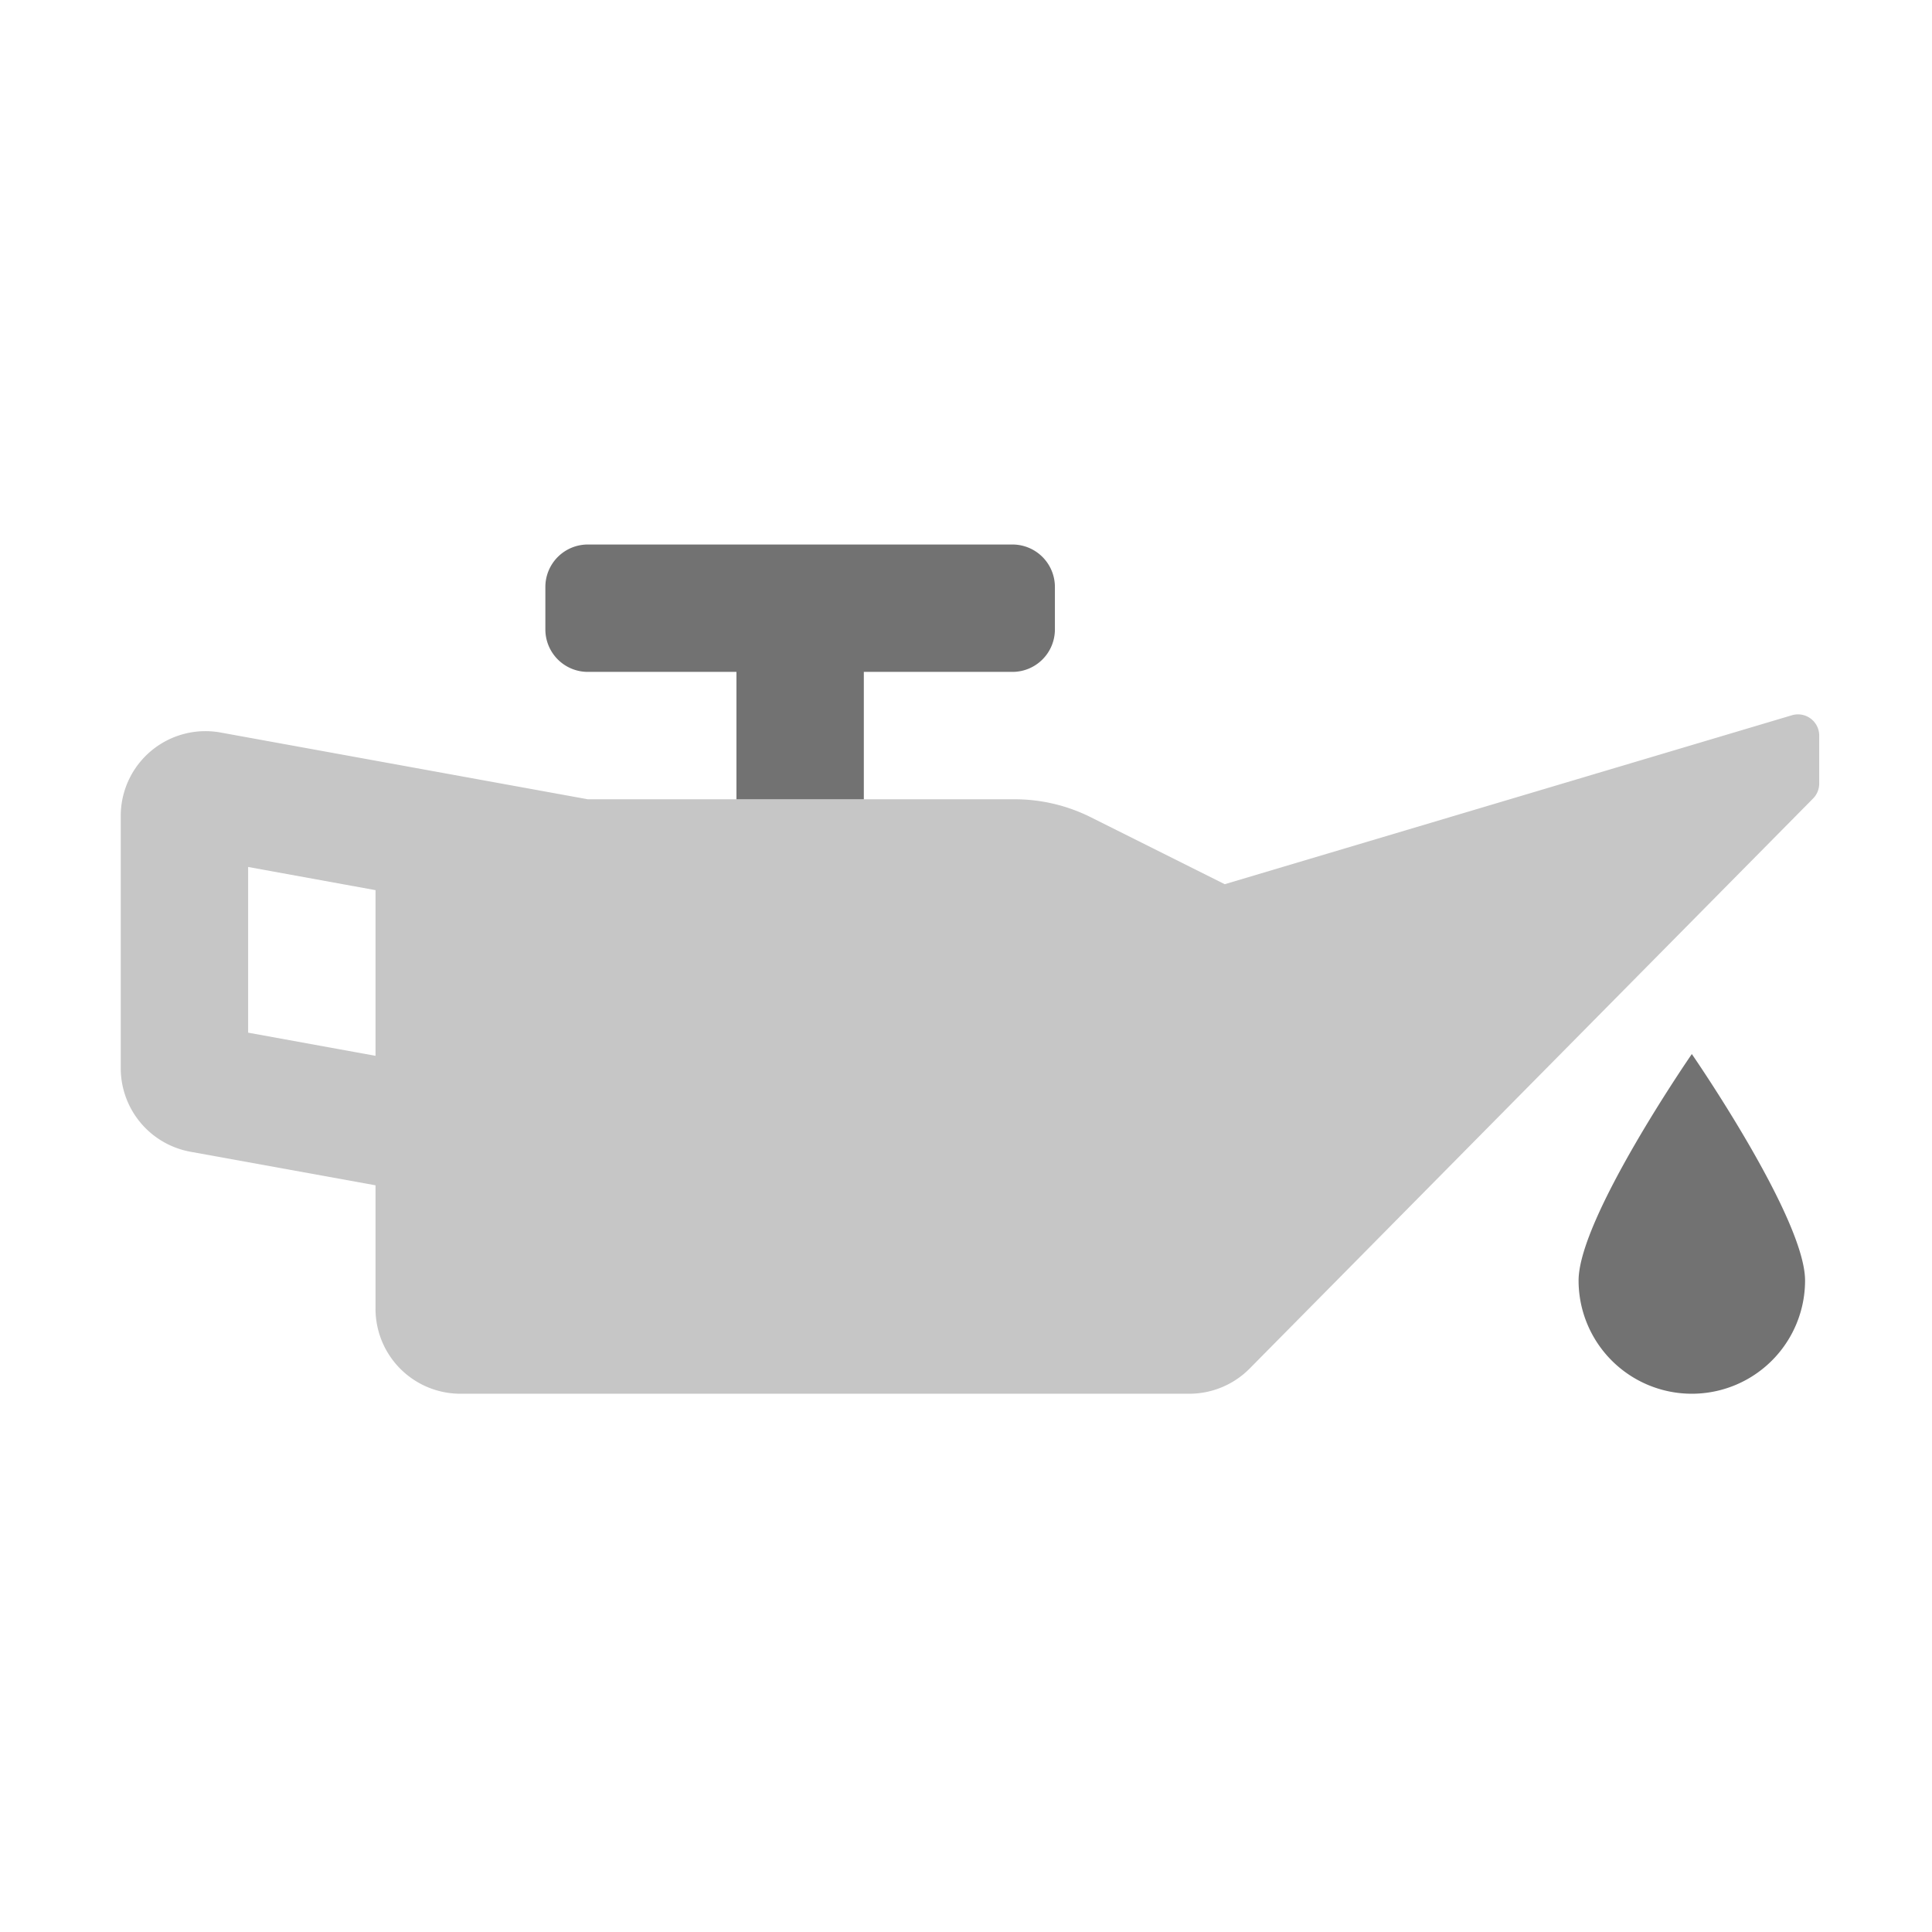 ﻿<?xml version='1.0' encoding='UTF-8'?>
<svg viewBox="-2 -4.799 32 32" xmlns="http://www.w3.org/2000/svg">
  <g transform="matrix(0.999, 0, 0, 0.999, 0, 0)">
    <g transform="matrix(0.044, 0, 0, 0.044, 0, 0)">
      <defs>
        <style>.fa-secondary{opacity:.4}</style>
      </defs>
      <path d="M629.81, 160.31L416, 224L365.51, 198.76A64.2 64.2 0 0 0 336.9, 192L176, 192L37.72, 166.86A31.93 31.93 0 0 0 0, 198.34L0, 293.34A32 32 0 0 0 26.28, 324.82L96, 337.46L96, 384A32 32 0 0 0 128, 416L402.64, 416A32 32 0 0 0 425.4, 406.49L637.66, 191.74A8 8 0 0 0 640, 186.08L640, 168A8 8 0 0 0 629.81, 160.31zM96, 288.67L48, 279.94L48, 217.51L96, 226.24z" fill="#727272" opacity="0.4" fill-opacity="1" class="Black" />
      <path d="M592, 288C592, 288 549.33, 349.77 549.33, 373.33A42.67 42.67 0 0 0 634.67, 373.33C634.67, 349.76 592, 288 592, 288zM336, 96L176, 96A16 16 0 0 0 160, 112L160, 128A16 16 0 0 0 176, 144L232, 144L232, 192L280, 192L280, 144L336, 144A16 16 0 0 0 352, 128L352, 112A16 16 0 0 0 336, 96z" fill="#727272" fill-opacity="1" class="Black" />
    </g>
  </g>
</svg>